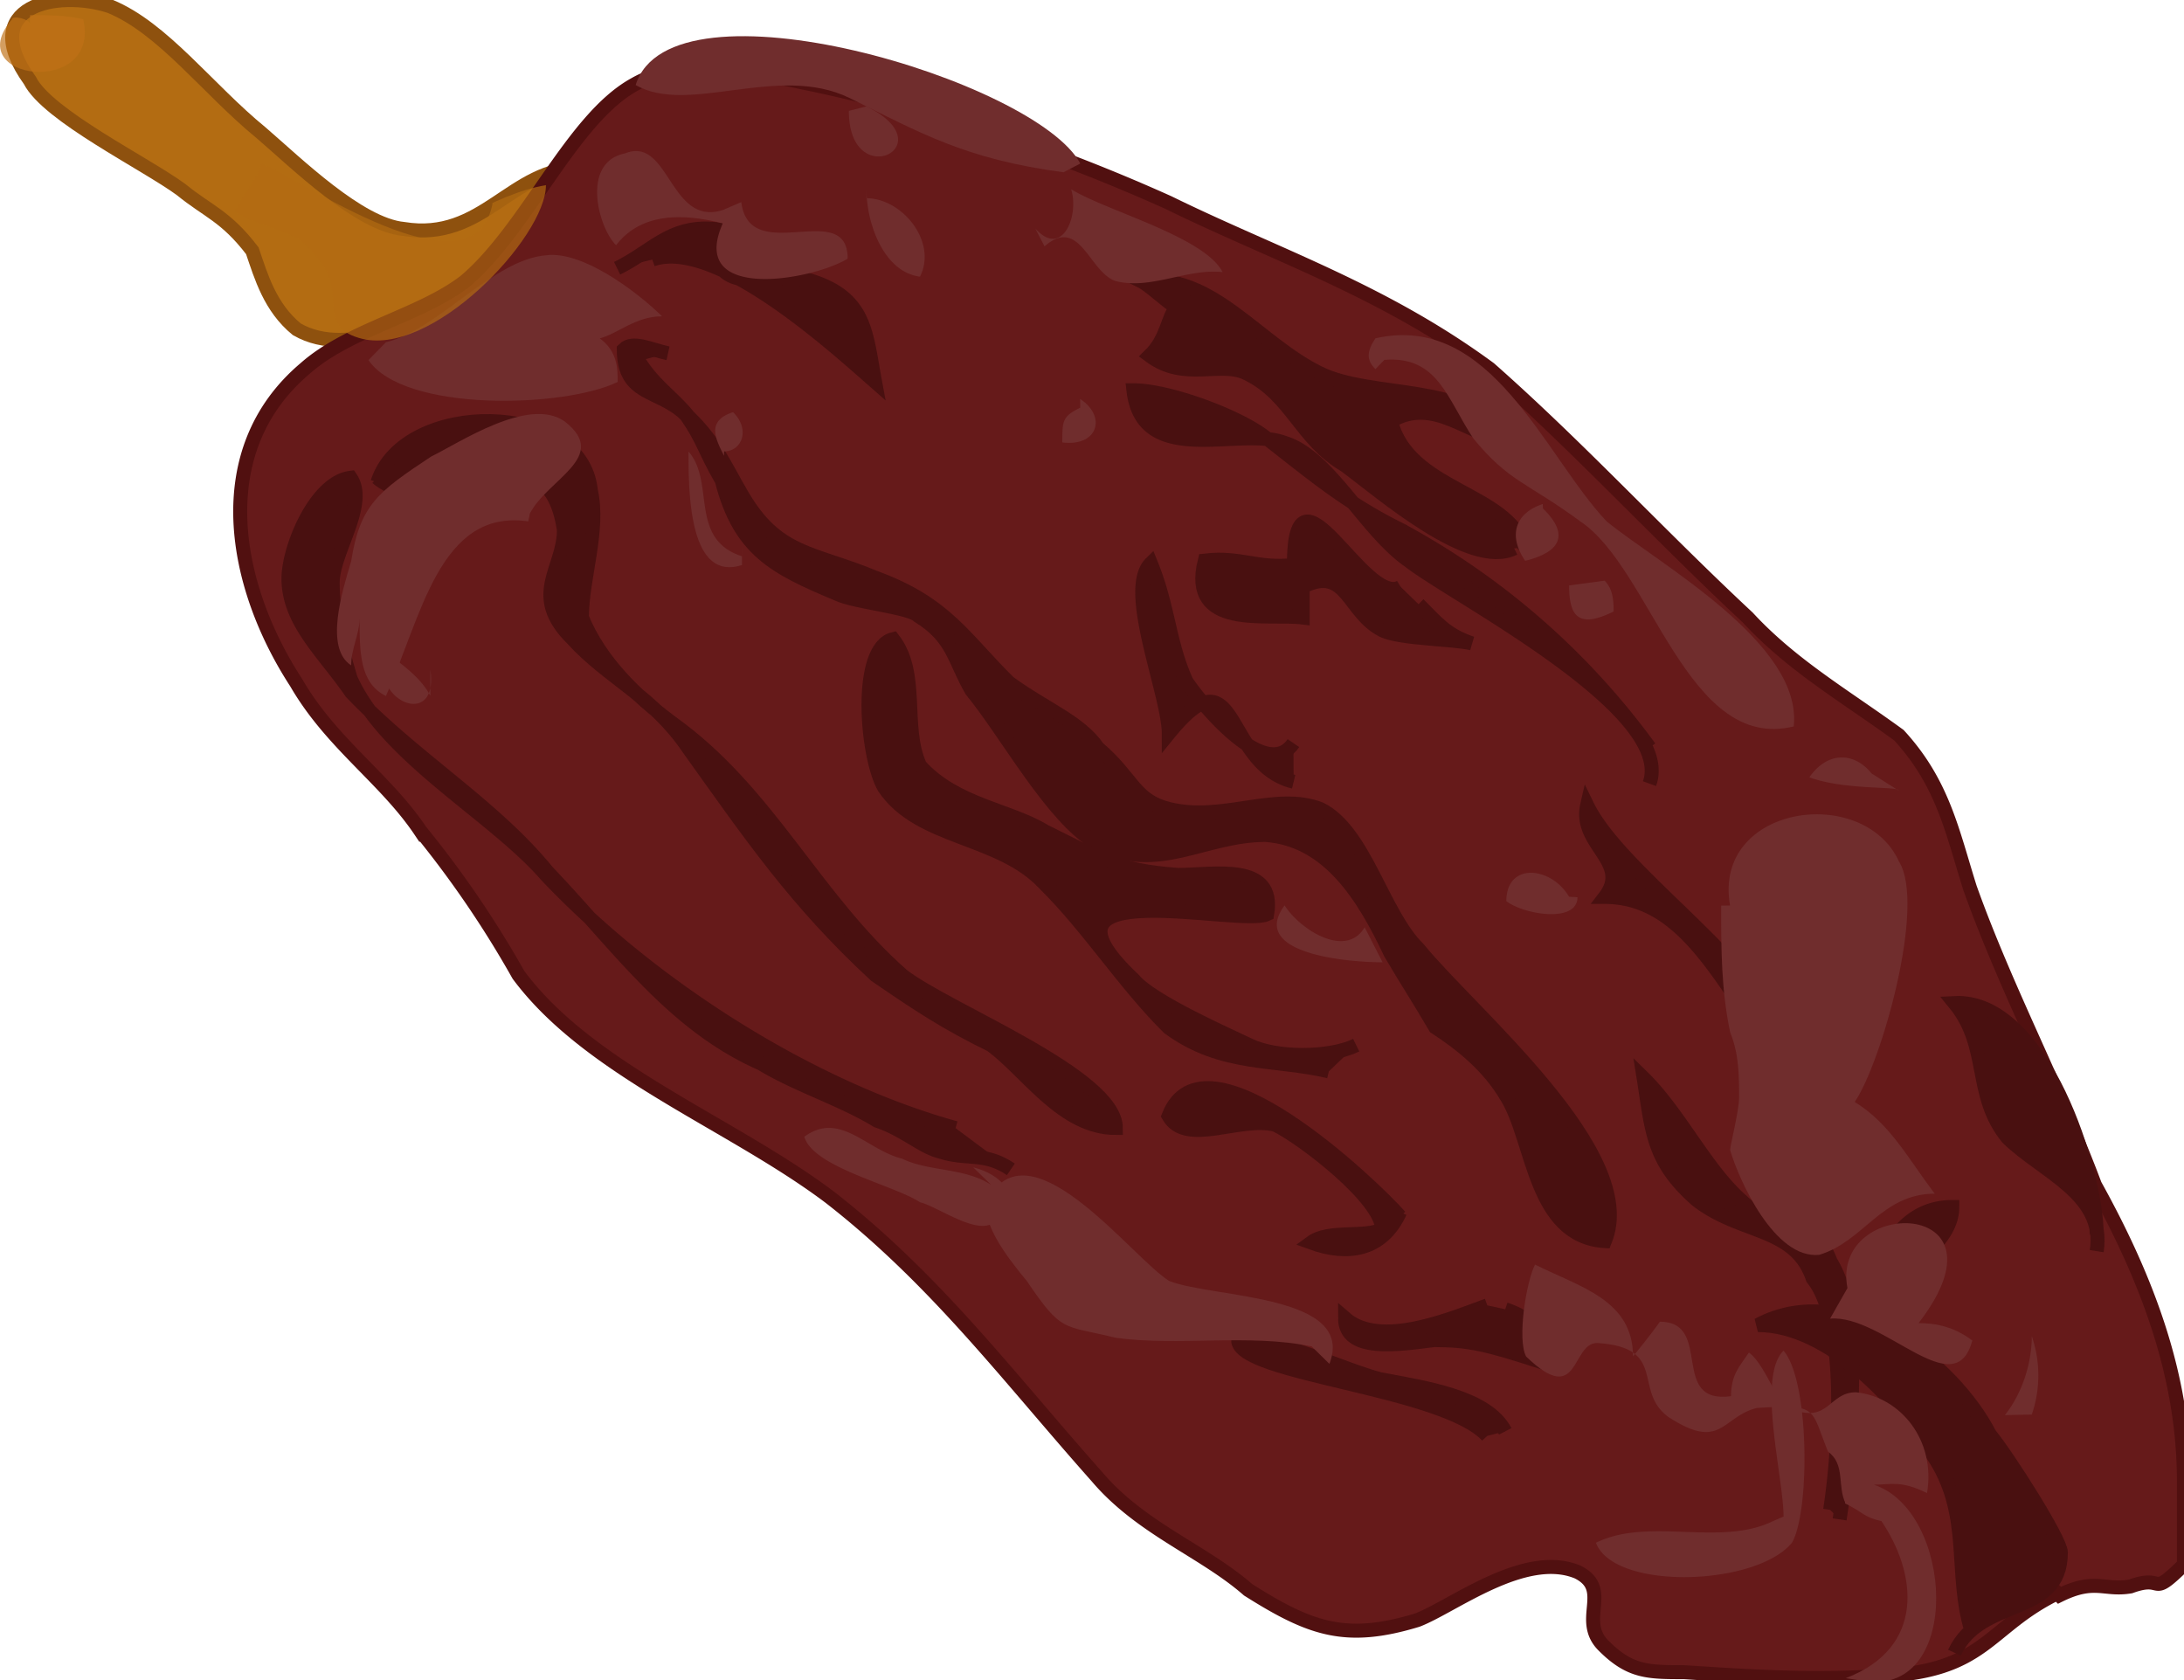 <svg xmlns="http://www.w3.org/2000/svg" viewBox="0 0 39 30"><switch><g><path fill="#b36c12" stroke="#8e510e" stroke-width=".25" d="M10.388 2.996c-.317 1.014-.955 1.87-1.908 2.34-.954.31-2.226 1.09-3.18.544-.476-.39-.635-.935-.794-1.402-.476-.624-.795-.703-1.272-1.093C2.598 2.918.85 2.062.534 1.437-.423.112 1.01-.2 1.964.112c.95.39 1.746 1.482 2.7 2.26.636.548 1.75 1.64 2.543 1.716 1.43.232 1.908-1.092 3.18-1.092v.312"/><path fill="#661a1a" stroke="#511010" stroke-width=".25" d="M36.775 28.486c.635-.313.795-.078 1.27-.158.638-.232.32.235.954-.39v-1.48c0-1.87-.64-3.586-1.59-5.3-.64-1.715-1.59-3.507-2.23-5.3-.32-1.014-.48-1.87-1.27-2.73-.96-.7-1.91-1.246-2.7-2.102-1.59-1.482-3.02-3.04-4.61-4.443-1.91-1.404-3.82-2.027-5.73-2.964-1.91-.86-4.14-1.64-6.36-2.11-.8-.16-2.23-.55-3.18 0-1.12.62-1.91 2.57-3.02 3.51-.8.62-2.07.86-2.86 1.56-1.75 1.48-1.28 3.89-.16 5.61.63 1.09 1.59 1.71 2.22 2.65a18.214 18.214 0 011.75 2.57c1.27 1.71 3.81 2.65 5.56 3.97 1.9 1.48 3.17 3.19 4.77 4.99.79.93 1.9 1.32 2.7 2.02 1.11.7 1.74.93 3.02.54.63-.24 1.91-1.25 2.86-.86.63.31 0 .86.47 1.32.47.47.79.47 1.43.47 1.11.07 2.22.15 3.5.07 1.9-.08 1.9-.86 3.17-1.48z"/><path fill="#491010" stroke="#491010" stroke-width=".25" d="M6.73 8.53c1.115.934 3.022-1.17 3.34.934 0 .702-.637 1.17.158 1.95.637.7 1.432 1.012 2.066 1.948 1.114 1.558 1.908 2.728 3.34 4.053.795.546 1.27.857 2.066 1.247.636.468 1.27 1.48 2.226 1.48 0-.935-3.02-2.103-3.815-2.728-1.59-1.403-2.38-3.273-4.13-4.52-.63-.47-1.27-1.09-1.59-1.87 0-.702.32-1.56.16-2.263-.16-1.63-3.34-1.63-3.81-.15m28.46 20.5c-.31-1.01 0-2.02-.63-3.04-.63-1.01-1.9-2.41-3.18-2.41 1.59-.85 3.5.7 4.14 1.95.32.39 1.27 1.88 1.27 2.11 0 1.17-1.43.78-1.9 1.79m2.54-7.17c.16-1.01-.95-1.4-1.59-2.02-.63-.77-.31-1.63-.95-2.41 1.59-.08 2.54 3.04 2.54 4.13"/><g fill="#491010" stroke="#491010" stroke-width=".25"><path d="M17.064 20.144c-2.544-.702-5.404-2.494-7.313-4.52-.95-1.092-2.86-2.105-3.49-3.508-.16-.545-.32-1.09-.32-1.715 0-.54.64-1.4.32-1.87-.63.08-1.11 1.25-1.11 1.8 0 .78.64 1.33 1.12 2.03 1.11 1.17 2.55 2.03 3.5 3.2 1.27 1.33 2.23 2.73 3.82 3.43.64.39 1.43.63 2.07 1.02.48.16.8.47 1.12.55.48.16.8 0 1.27.32m14.63 6.08c.16-1.01.32-3.35-.31-4.13-.32-.93-1.27-.78-2.07-1.4-.8-.7-.8-1.24-.95-2.18.64.63 1.118 1.64 1.75 2.19.64.62 1.27.23 1.59 1.09.64 1.02.32 3.51.16 4.6M11.02 4.79c.637-.312.954-.778 1.75-.7-.16 1.402 1.11.7 1.746.934.95.312.95.936 1.11 1.794-.8-.703-2.86-2.572-3.978-2.183M31.84 20.38c1.43-2.104-2.704-4.365-3.498-6-.16.7.793 1.013.316 1.636 1.114 0 1.75.936 2.386 1.87.477.78.16 2.184.794 2.807m1.59 3.12c0-1.01 1.434-1.4 1.434-2.26-.957 0-1.274.938-1.59 1.56m-3.817-9.12c.478-1.324-3.496-3.352-4.29-3.974-.794-.55-1.43-1.87-2.225-2.11-.794-.31-2.543.47-2.7-.94.634 0 1.906.47 2.382.86.795.62 1.43 1.16 2.385 1.63a13.315 13.315 0 014.45 3.89m-6.36-.08c-.48.7-1.59-.63-1.91-1.1-.317-.7-.317-1.33-.636-2.11-.48.47.32 2.34.32 3.04 1.27-1.56.96.55 2.23.86"/><path d="M25.013 10.48c-.637.39-1.908-2.495-1.908-.393-.636.08-.953-.153-1.59-.077-.317 1.25 1.113.936 1.747 1.016v-.547c.795-.4.795.46 1.432.78.318.15 1.272.15 1.59.23-.477-.16-.637-.39-.953-.7M11.5 6.42c-.158-.313-.158-.313-.158-.078.317.546.636.703.952 1.093.48.466.637.855.954 1.4.636 1.093 1.27 1.015 2.385 1.482 1.27.466 1.59 1.09 2.384 1.87.637.467 1.27.7 1.59 1.17.637.544.637.934 1.272 1.09.95.234 1.9-.312 2.7 0 .79.39 1.11 1.87 1.75 2.495.95 1.167 3.97 3.662 3.33 5.22-1.27-.078-1.27-1.793-1.75-2.57-.32-.548-.8-.937-1.28-1.25-.32-.545-.48-.78-.8-1.323-.48-1.02-1.11-2.03-2.23-2.11-1.11 0-1.91.7-3.02.15-.8-.47-1.59-1.95-2.23-2.73-.32-.55-.32-.94-.95-1.33-.16-.16-1.12-.24-1.44-.39-1.12-.47-1.75-.78-2.07-2.03-.32-.55-.32-.71-.64-1.17-.48-.47-1.11-.32-1.11-1.17.16-.16.472 0 .79.07m14.63 17c-.636.23-1.907.78-2.54.23 0 .62.95.47 1.59.39.63 0 .95.08 1.91.39.15-.47-.16-.78-.64-.94m0 2.18c-.32-.62-1.43-.78-2.23-.93-.637-.16-1.908-.78-2.54-.7 0 .62 3.654.85 4.45 1.71"/><path d="M24.218 18.663c-.477.233-1.432.233-1.908 0-.317-.155-1.748-.78-2.065-1.17-2.07-1.948 1.907-.936 2.383-1.17.158-.934-.953-.7-1.59-.7-1.113-.078-1.43-.313-2.383-.78-.637-.39-1.59-.468-2.226-1.17-.32-.7 0-1.636-.48-2.26-.64.155-.48 2.104-.16 2.65.63.935 2.06.856 2.86 1.715.79.778 1.43 1.793 2.22 2.573.95.7 1.9.55 2.86.78m3.5-9.35c-.32-1.01-2.07-1.01-2.39-2.26.79-.47 1.43.31 2.06.31-.64-1.01-2.39-.7-3.34-1.17-1.12-.55-1.91-1.79-3.18-1.64.16.08.48.39.63.47-.16.16-.16.55-.48.86.63.47 1.27.08 1.74.32.8.39.95 1.17 1.75 1.64.64.47 2.23 1.87 3.02 1.48M25 21.72c-.48-.546-3.496-3.43-4.133-1.793.314.547 1.27 0 1.904.156.48.23 1.91 1.325 1.91 1.87-.32.157-.95 0-1.27.235.64.234 1.27.155 1.59-.546"/></g><path fill="#702d2d" d="M7.685 12.426c-.16-.312-.478-.545-.795-.778-.317.858.953 1.403.795.312M17.7 21.158c-.478-.313-1.113-.234-1.59-.468-.637-.157-1.113-.858-1.747-.392.157.547 1.588.858 2.066 1.17.31.077.95.547 1.27.39.63-.31.31-.856-.32-1.013m14.47 6.235c0-.7-.48-2.493 0-2.962.47.547.47 2.885.15 3.43-.64.778-3.18.858-3.5 0 .95-.467 2.22.08 3.17-.39m-3.65-11.145c-.32-.545-1.12-.623-1.12.078.31.24 1.27.4 1.27-.07M27.55 9c-.476.155-.634.545-.315 1.014.636-.156.796-.47.317-.935m-8.9-4.68c.634-.55.794.46 1.27.62.636.16 1.272-.23 1.91-.16-.32-.63-2.07-1.09-2.705-1.48.15.47-.16 1.24-.64.7m-5.25-.47c.15 1.17 1.9-.08 1.9 1.01-.64.39-2.86.78-2.23-.63-.63-.16-1.43-.23-1.905.39-.317-.31-.635-1.48.16-1.64.794-.32.794 1.32 1.75 1.01m22.89 21.52c.317-.4.48-.94.48-1.41a2.16 2.16 0 010 1.4M33.42 13.81c-.314-.39-.792-.39-1.11.07.638.234 1.59.155 1.59.234m-5.88-3.66c0 .544.16.78.794.465 0-.16 0-.39-.16-.55M12.93 8.14c-.158-.312-.317-.625.16-.78.316.31.157.7-.16.7m2.543-4.68c0 .626.317 1.48.955 1.56.316-.622-.318-1.4-.955-1.4m3.817 3.74c-.32.156-.32.234-.32.62.638.08.795-.465.318-.776m-4.13-5.144c0 1.48 1.747.624.315-.08M13.25 9.62v.468c-.955.313-.955-1.323-.955-2.025.48.546 0 1.56.954 1.87m11.12 6.625c-.32.546-1.12.08-1.43-.39-.64.86 1.11 1.015 1.75 1.015m8.9 9.197c-.32.08-.64-.155-.64.468.63.08.31-.233.31-.623"/><g fill="#702d2d"><path d="M23.74 24.354c.478-1.248-2.067-1.17-2.86-1.48-.638-.39-2.386-2.728-3.18-1.56-.317.392.316 1.17.636 1.56.635.935.635.78 1.59 1.014 1.113.155 2.384-.078 3.498.155m9.536 5.923c1.43-.546 1.27-1.87.637-2.805-.317-.07-.317-.15-.637-.31-.158-.31 0-.7-.317-.93-.317-.78-.158-.85-1.272-.78-.63.16-.63.78-1.58.16-.64-.47 0-1.24-1.27-1.32-.47 0-.31 1.17-1.27.24-.16-.31 0-1.32.16-1.64.8.4 1.75.63 1.75 1.64 0 0 .32-.39.48-.62.96 0 .16 1.48 1.27 1.33 0-.39.16-.54.32-.78.32.24.48.94.79 1.02.64.24.64-.31 1.12-.31.8.08 1.43.86 1.27 1.8-.47-.23-.63-.15-.95-.15 1.43.47 1.59 3.75-.15 3.51M32.99 23c-.31-1.636 3.02-1.636 1.27.626.32 0 .64.07.96.31-.31 1.17-1.59-.47-2.54-.39"/><path d="M30.894 16.17c-.317-1.795 2.385-2.184 3.02-.78.478.78-.316 3.587-.794 4.287.636.39.954 1.014 1.43 1.638-.952 0-1.27.856-2.065 1.092-.795.078-1.43-1.326-1.59-1.872 0-.077.16-.7.16-.934 0-.39 0-.78-.16-1.17-.16-.77-.16-1.48-.16-2.26M9.433 9.31c-1.59-.232-1.907 1.717-2.542 3.118-.47-.233-.47-.78-.47-1.4 0 .31-.15.543-.15.853-.48-.31-.16-1.32 0-1.86.16-1.01.48-1.24 1.43-1.87.48-.23 1.75-1.09 2.39-.62.8.63-.31 1.02-.63 1.64M6.58 6.43c.634.934 3.496.856 4.45.39 0-.23 0-.546-.32-.778.317-.08.637-.394 1.113-.394-.48-.468-1.432-1.17-2.067-1.09-.955.074-1.91 1.32-2.865 1.554m12.4-3.192c-.79-1.48-7.31-3.43-7.94-1.402.95.546 2.54-.392 3.82.232 1.27.625 2.07 1.093 3.82 1.326m5.73 3.35c.96-.077 1.12.7 1.59 1.405.64.78.96.78 1.91 1.48 1.27.85 1.91 4.13 3.81 3.66.16-1.48-2.38-2.88-3.34-3.66-1.11-1.17-2.06-3.74-4.13-3.27-.16.24-.16.39 0 .55"/></g><path fill="#b36c12" d="M8.798 3.62C8.48 5.412 5.3 3.15 4.665 2.918c0 .156-.317.545-.478.856.478.312 1.114.312 1.432.78.63.623 0 1.247.79 1.48 1.27.39 3.34-1.794 3.34-2.728-.48.08-.96.312-1.43.548" opacity=".68"/><path fill="#c17216" d="M.534.424c0-.08-.318-.156-.318-.08-.954 1.093 1.59 1.404 1.27 0C1.17.27.85.27.536.27" opacity=".68"/></g></switch></svg>
